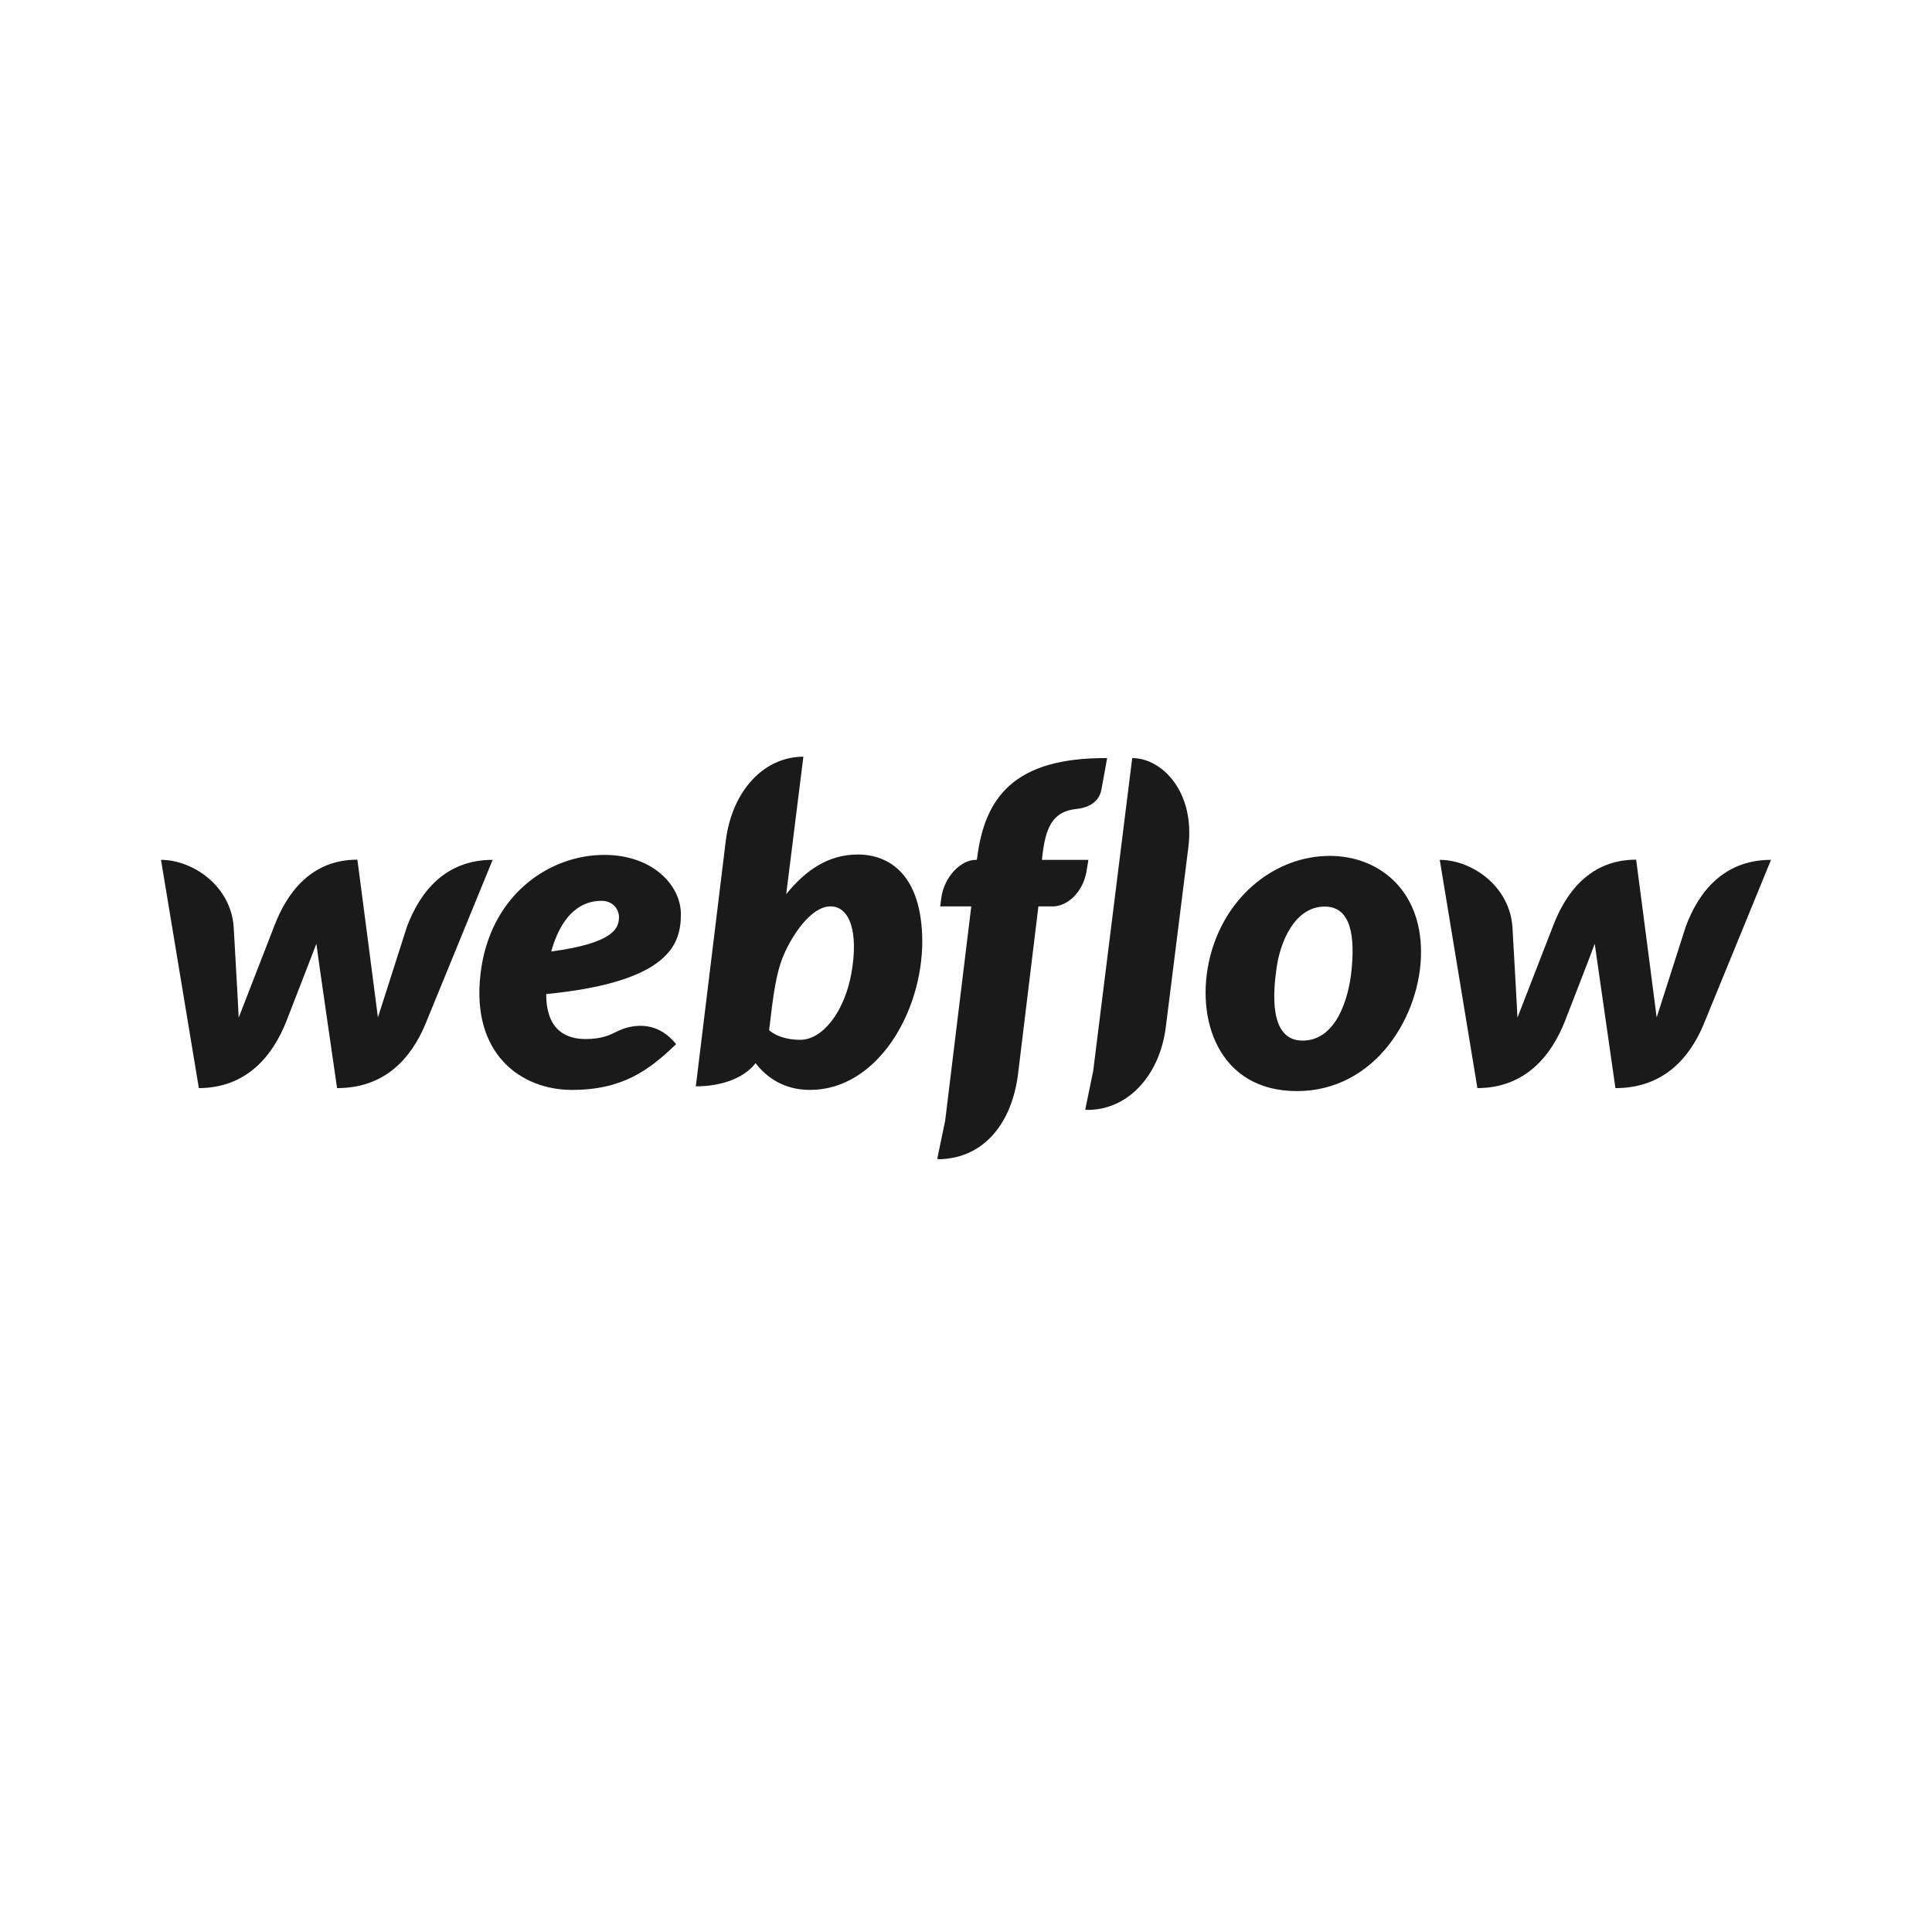 <svg width="120" height="120" viewBox="0 0 120 120" fill="none" xmlns="http://www.w3.org/2000/svg">
<path d="M42.29 56.776C42.29 54.993 40.546 53.099 37.527 53.099C34.137 53.099 30.413 55.571 29.844 60.502C29.263 65.483 32.38 67.696 35.523 67.696C38.665 67.696 40.31 66.479 41.993 64.855C40.546 63.048 38.678 63.884 38.319 64.068C37.923 64.265 37.416 64.536 36.376 64.536C35.164 64.536 33.927 63.995 33.927 61.744C41.696 60.982 42.29 58.559 42.29 56.776ZM38.442 57.071C38.393 57.625 38.17 58.572 34.236 59.1C35.065 56.174 36.648 55.952 37.378 55.952C38.059 55.952 38.492 56.481 38.442 57.071ZM25.279 57.551C25.279 57.551 23.609 62.765 23.473 63.195C23.423 62.753 22.198 53.395 22.198 53.395C19.353 53.395 17.831 55.411 17.027 57.539C17.027 57.539 14.998 62.765 14.825 63.208C14.813 62.802 14.516 57.6 14.516 57.6C14.342 54.993 11.942 53.407 10 53.407L12.351 67.585C15.332 67.573 16.941 65.569 17.782 63.441C17.782 63.441 19.576 58.83 19.65 58.621C19.662 58.818 20.936 67.585 20.936 67.585C23.93 67.585 25.539 65.704 26.405 63.65L30.599 53.407C27.642 53.407 26.083 55.411 25.279 57.551ZM53.276 53.075C51.433 53.075 50.022 54.071 48.835 55.534V55.522L49.899 47C47.449 47 45.457 49.115 45.074 52.263L43.218 67.475C44.628 67.475 46.125 67.069 46.929 66.036C47.647 66.958 48.723 67.696 50.319 67.696C54.451 67.696 57.284 62.925 57.284 58.449C57.26 54.366 55.268 53.075 53.276 53.075ZM52.892 60.392C52.459 62.888 51.062 64.585 49.713 64.585C48.352 64.585 47.771 63.982 47.771 63.982C48.03 61.793 48.191 60.453 48.686 59.297C49.181 58.141 50.356 56.297 51.581 56.297C52.781 56.297 53.325 57.883 52.892 60.392ZM67.602 53.407H64.72L64.732 53.259C64.93 51.39 65.376 50.406 66.848 50.246C67.85 50.148 68.295 49.632 68.406 49.066C68.493 48.623 68.765 47.086 68.765 47.086C62.975 47.049 61.157 49.533 60.687 53.321L60.674 53.407H60.612C59.672 53.407 58.633 54.464 58.46 55.805L58.398 56.297H60.328L58.707 69.602L58.212 71.988C58.274 71.988 58.348 72 58.41 72C61.12 71.902 62.852 69.774 63.235 66.688L64.497 56.297H65.4C66.291 56.297 67.33 55.411 67.516 53.936L67.602 53.407ZM82.597 53.161C79.269 53.161 76.126 55.596 75.162 59.42C74.197 63.245 75.656 67.77 80.555 67.77C85.442 67.77 88.263 63.06 88.263 59.137C88.263 55.239 85.603 53.161 82.597 53.161ZM83.945 60.269C83.772 62.002 83.005 64.634 80.902 64.634C78.786 64.634 79.083 61.56 79.294 60.096C79.516 58.535 80.395 56.309 82.287 56.309C83.982 56.309 84.143 58.313 83.945 60.269ZM104.705 57.551C104.705 57.551 103.035 62.765 102.899 63.195C102.849 62.753 101.624 53.395 101.624 53.395C98.779 53.395 97.257 55.411 96.453 57.539C96.453 57.539 94.424 62.765 94.251 63.208C94.239 62.802 93.942 57.6 93.942 57.6C93.768 54.993 91.368 53.407 89.426 53.407L91.764 67.585C94.746 67.573 96.354 65.569 97.195 63.441C97.195 63.441 98.989 58.83 99.051 58.621C99.076 58.818 100.338 67.585 100.338 67.585C103.332 67.585 104.94 65.704 105.806 63.65L110 53.407C107.056 53.407 105.497 55.411 104.705 57.551ZM70.324 47.086L67.899 66.528L67.404 68.926C67.466 68.926 67.54 68.938 67.602 68.938C70.213 68.901 72.069 66.626 72.415 63.761L73.813 52.608C74.234 49.201 72.192 47.086 70.324 47.086Z" fill="#1A1A1A"/>
</svg>
